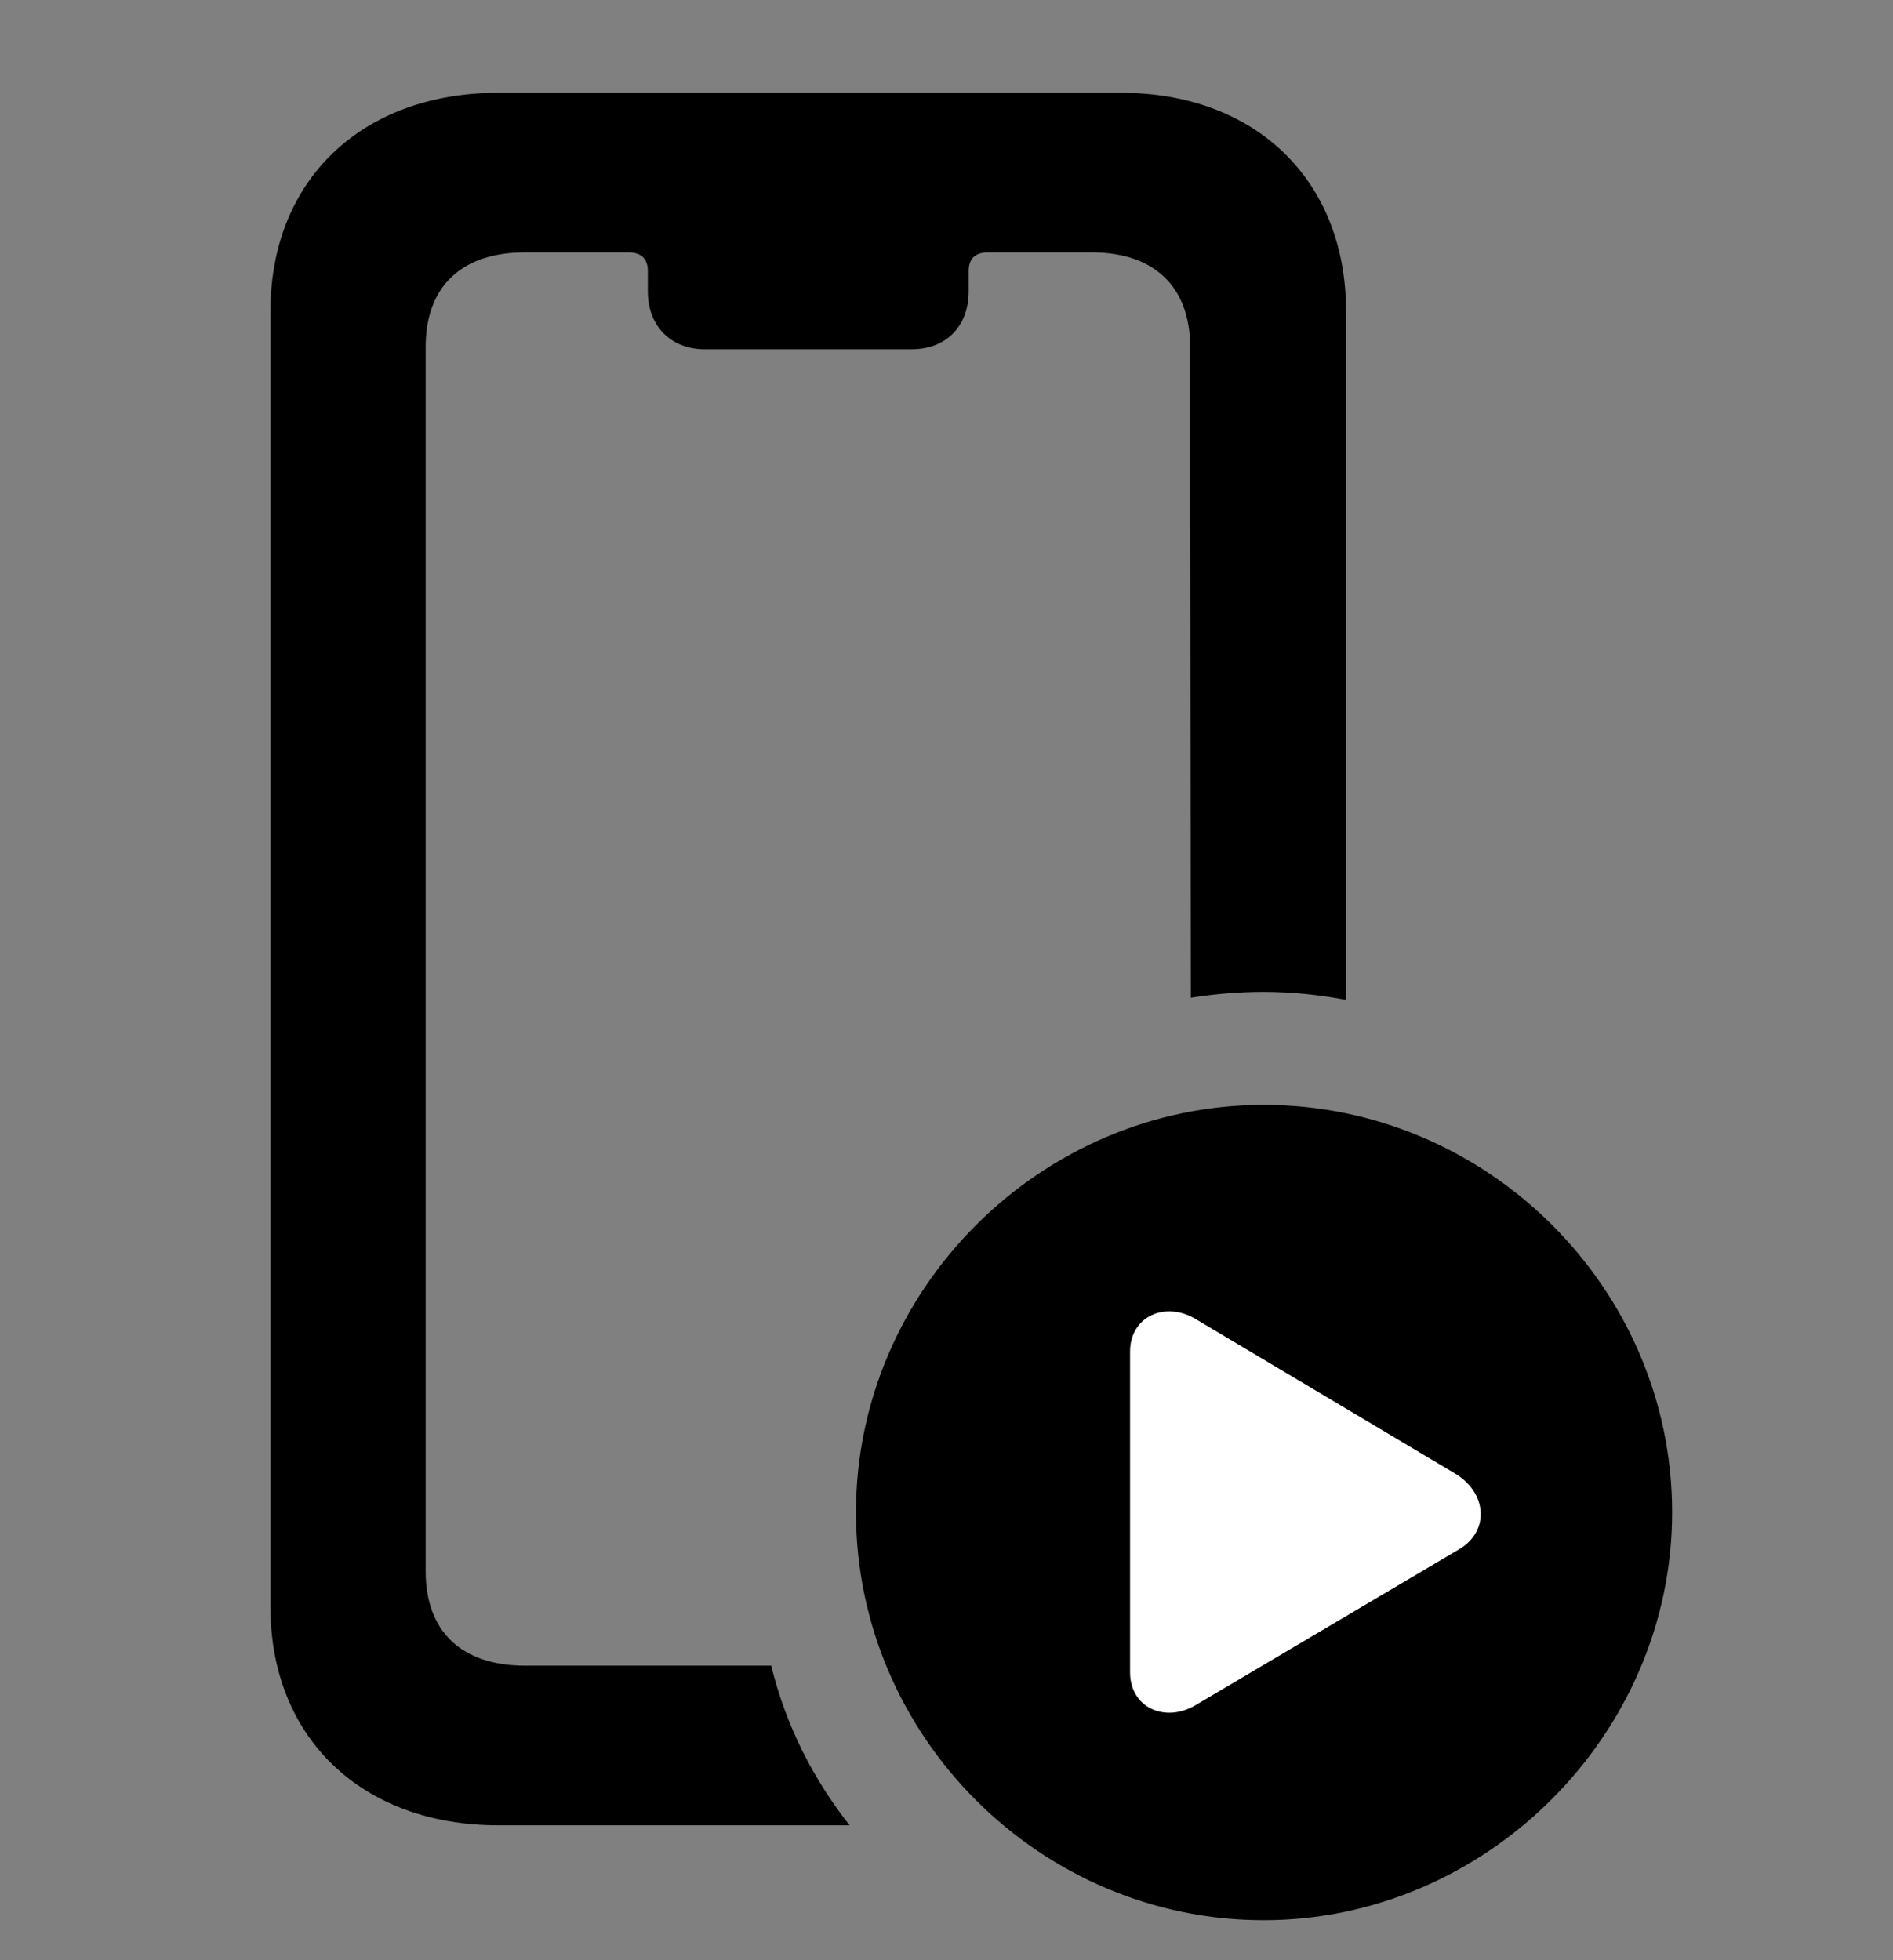 <svg width="28" height="29" viewBox="0 0 28 29" fill="none" xmlns="http://www.w3.org/2000/svg">
<rect x="0" y="0" width="28" height="29" fill="#808080" stroke="none"/>
<path d="M4 23.773C4 25.709 5.351 27.004 7.371 27.004H12.567C12.036 26.329 11.627 25.541 11.407 24.642H7.765C6.828 24.642 6.296 24.138 6.296 23.245V5.131C6.296 4.238 6.828 3.734 7.765 3.734H9.296C9.486 3.734 9.582 3.83 9.582 4.008V4.311C9.582 4.824 9.923 5.167 10.426 5.167H13.483C13.997 5.167 14.328 4.824 14.328 4.311V4.008C14.328 3.83 14.424 3.734 14.611 3.734H16.147C17.073 3.734 17.604 4.242 17.604 5.133L17.614 14.761C17.97 14.704 18.329 14.674 18.69 14.674C19.105 14.674 19.519 14.718 19.91 14.793V4.605C19.91 2.665 18.57 1.373 16.58 1.373H7.371C5.351 1.373 4 2.665 4 4.603V23.773Z" fill="black"/>
<path d="M18.692 28.408C21.973 28.408 24.733 25.673 24.733 22.373C24.733 19.065 22.003 16.346 18.692 16.346C15.39 16.346 12.661 19.075 12.661 22.373C12.661 25.692 15.39 28.408 18.692 28.408Z" fill="black"/>
<path d="M16.715 24.74V19.998C16.715 19.468 17.243 19.243 17.695 19.52L21.524 21.801C22.003 22.089 22.029 22.656 21.588 22.917L17.695 25.22C17.243 25.497 16.715 25.27 16.715 24.74Z" fill="white"/>
</svg>
